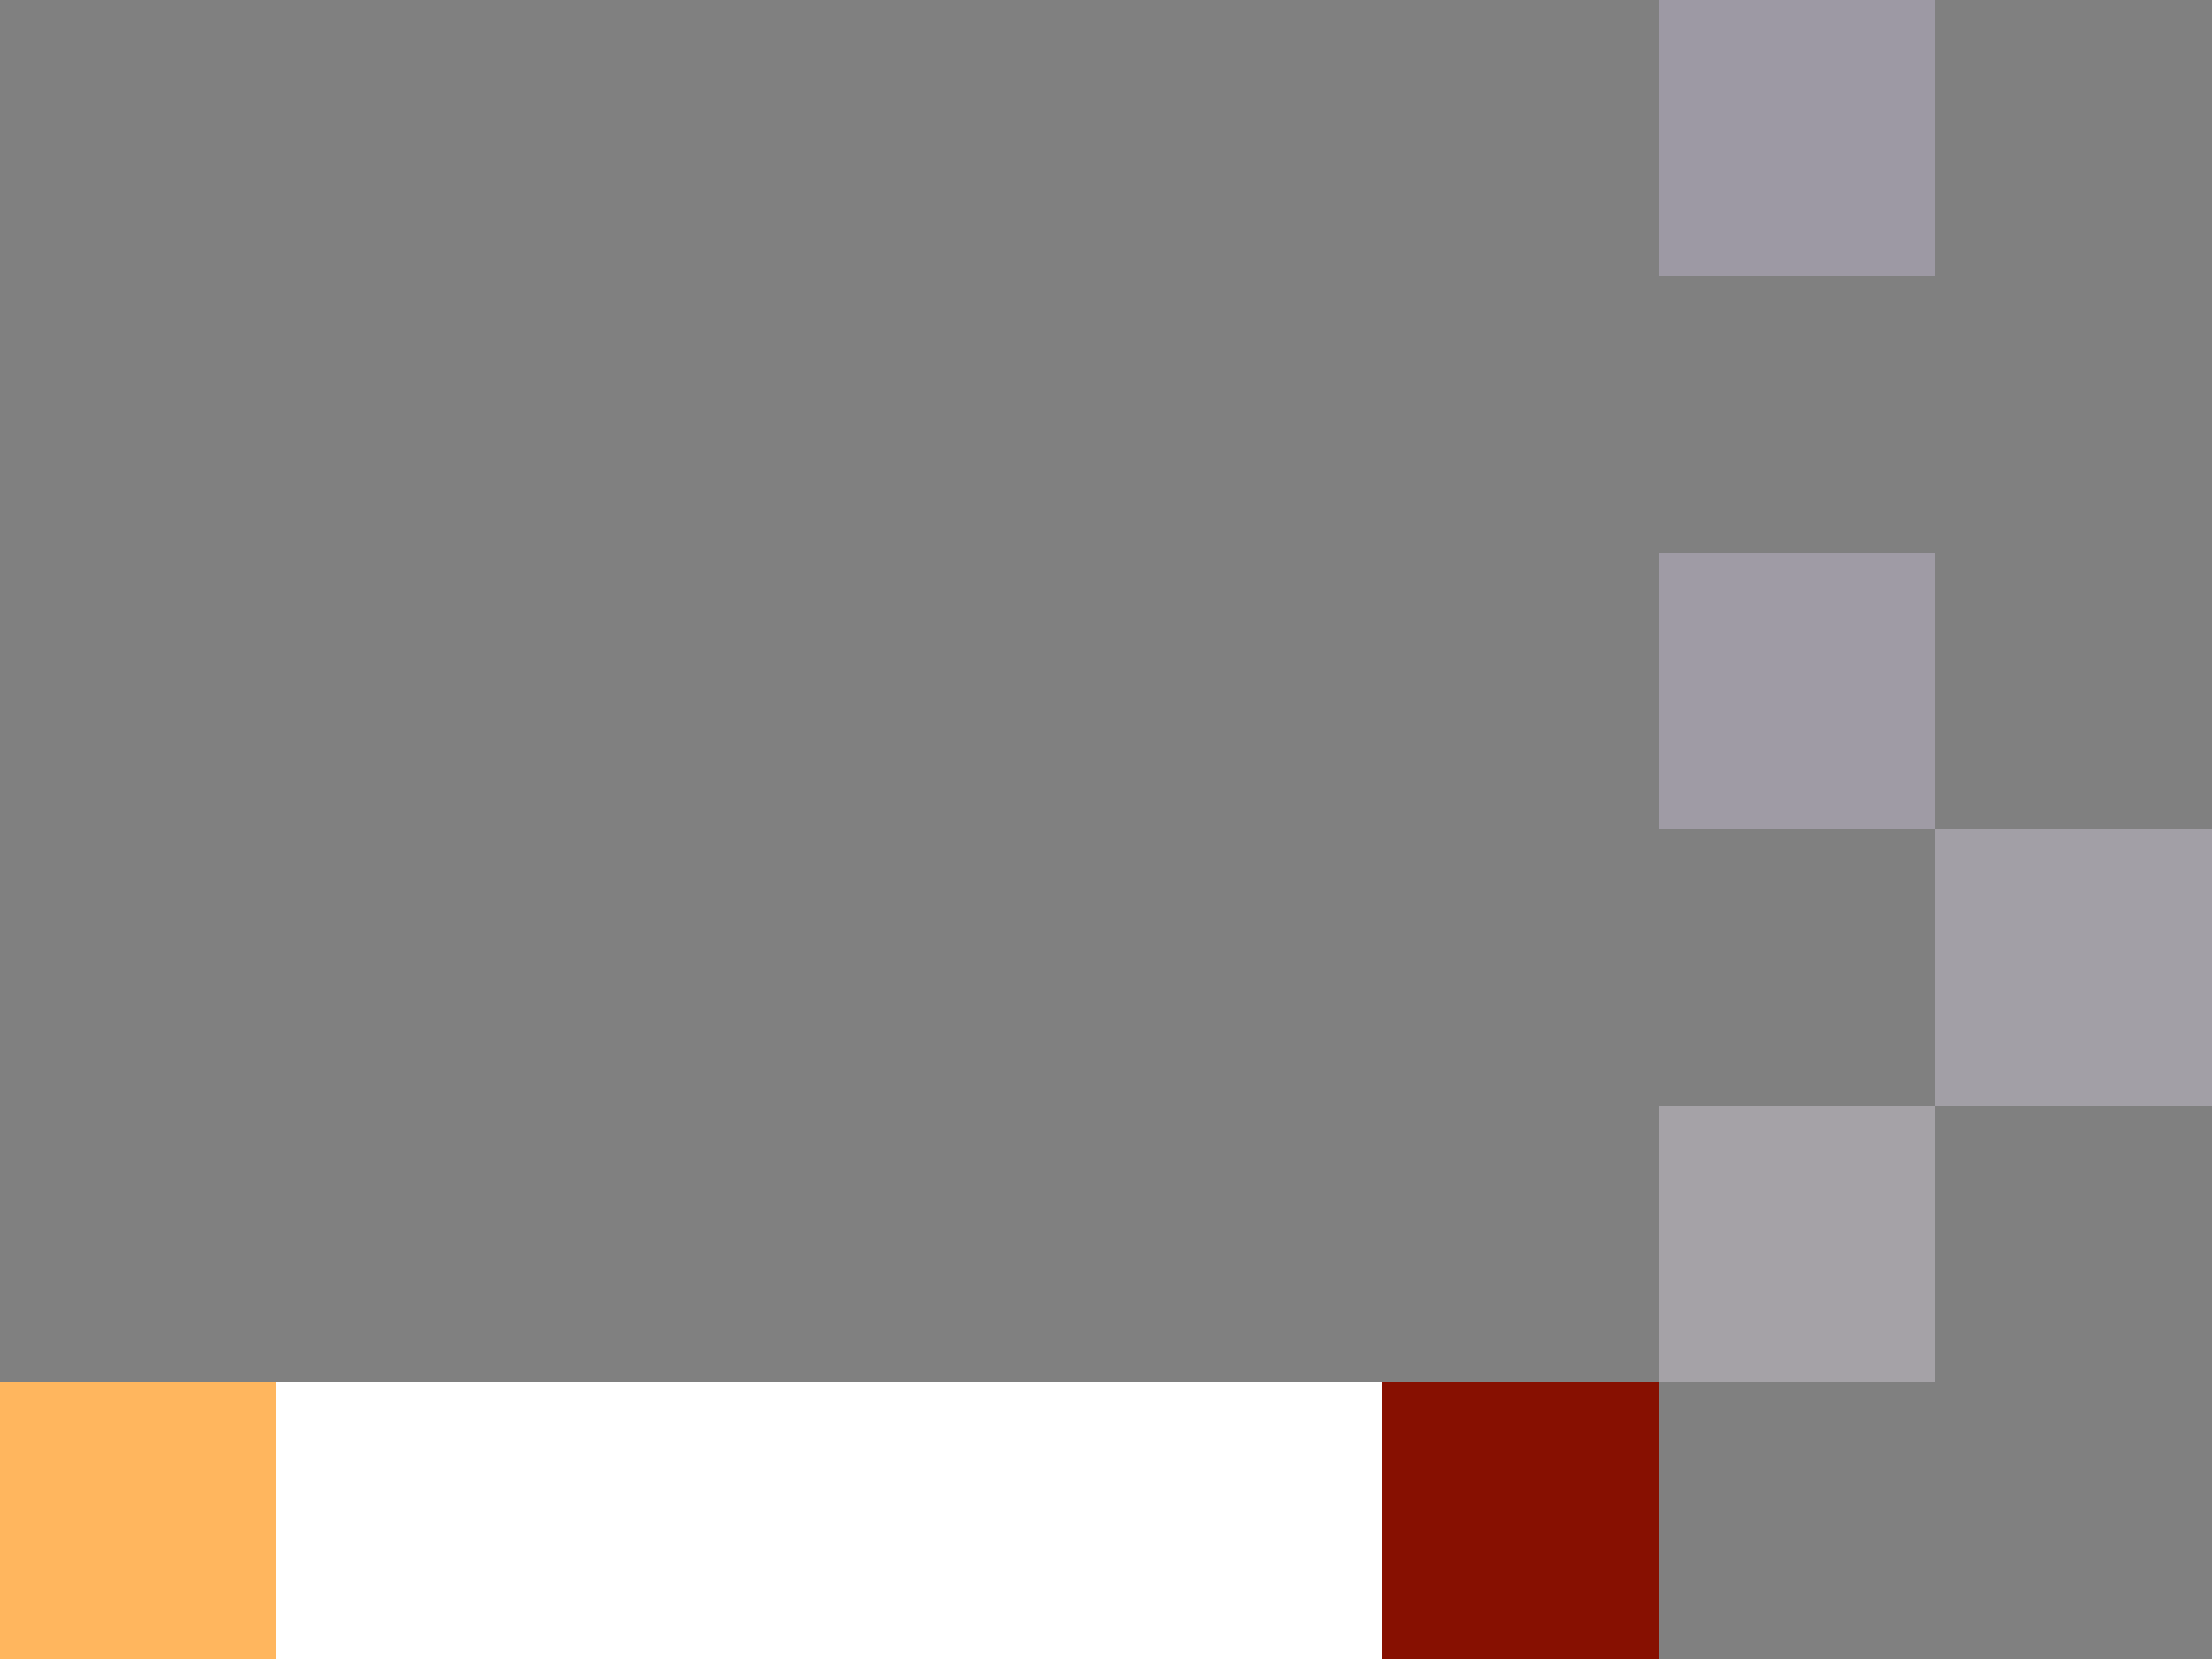 <svg xmlns="http://www.w3.org/2000/svg" viewBox="0 -0.5 8 6" shape-rendering="crispEdges"><rect x="0" y="-0.5" width="8" height="6" fill="#808080" stroke="none"/><path stroke="#9d99a4" d="M6 0h1"/><path stroke="#9f9ba5" d="M6 2h1"/><path stroke="#a29fa6" d="M7 3h1"/><path stroke="#a5a2a7" d="M6 4h1"/><path stroke="#ffb65e" d="M0 5h1"/><path stroke="#fff" d="M1 5h4"/><path stroke="#871001" d="M5 5h1"/></svg>